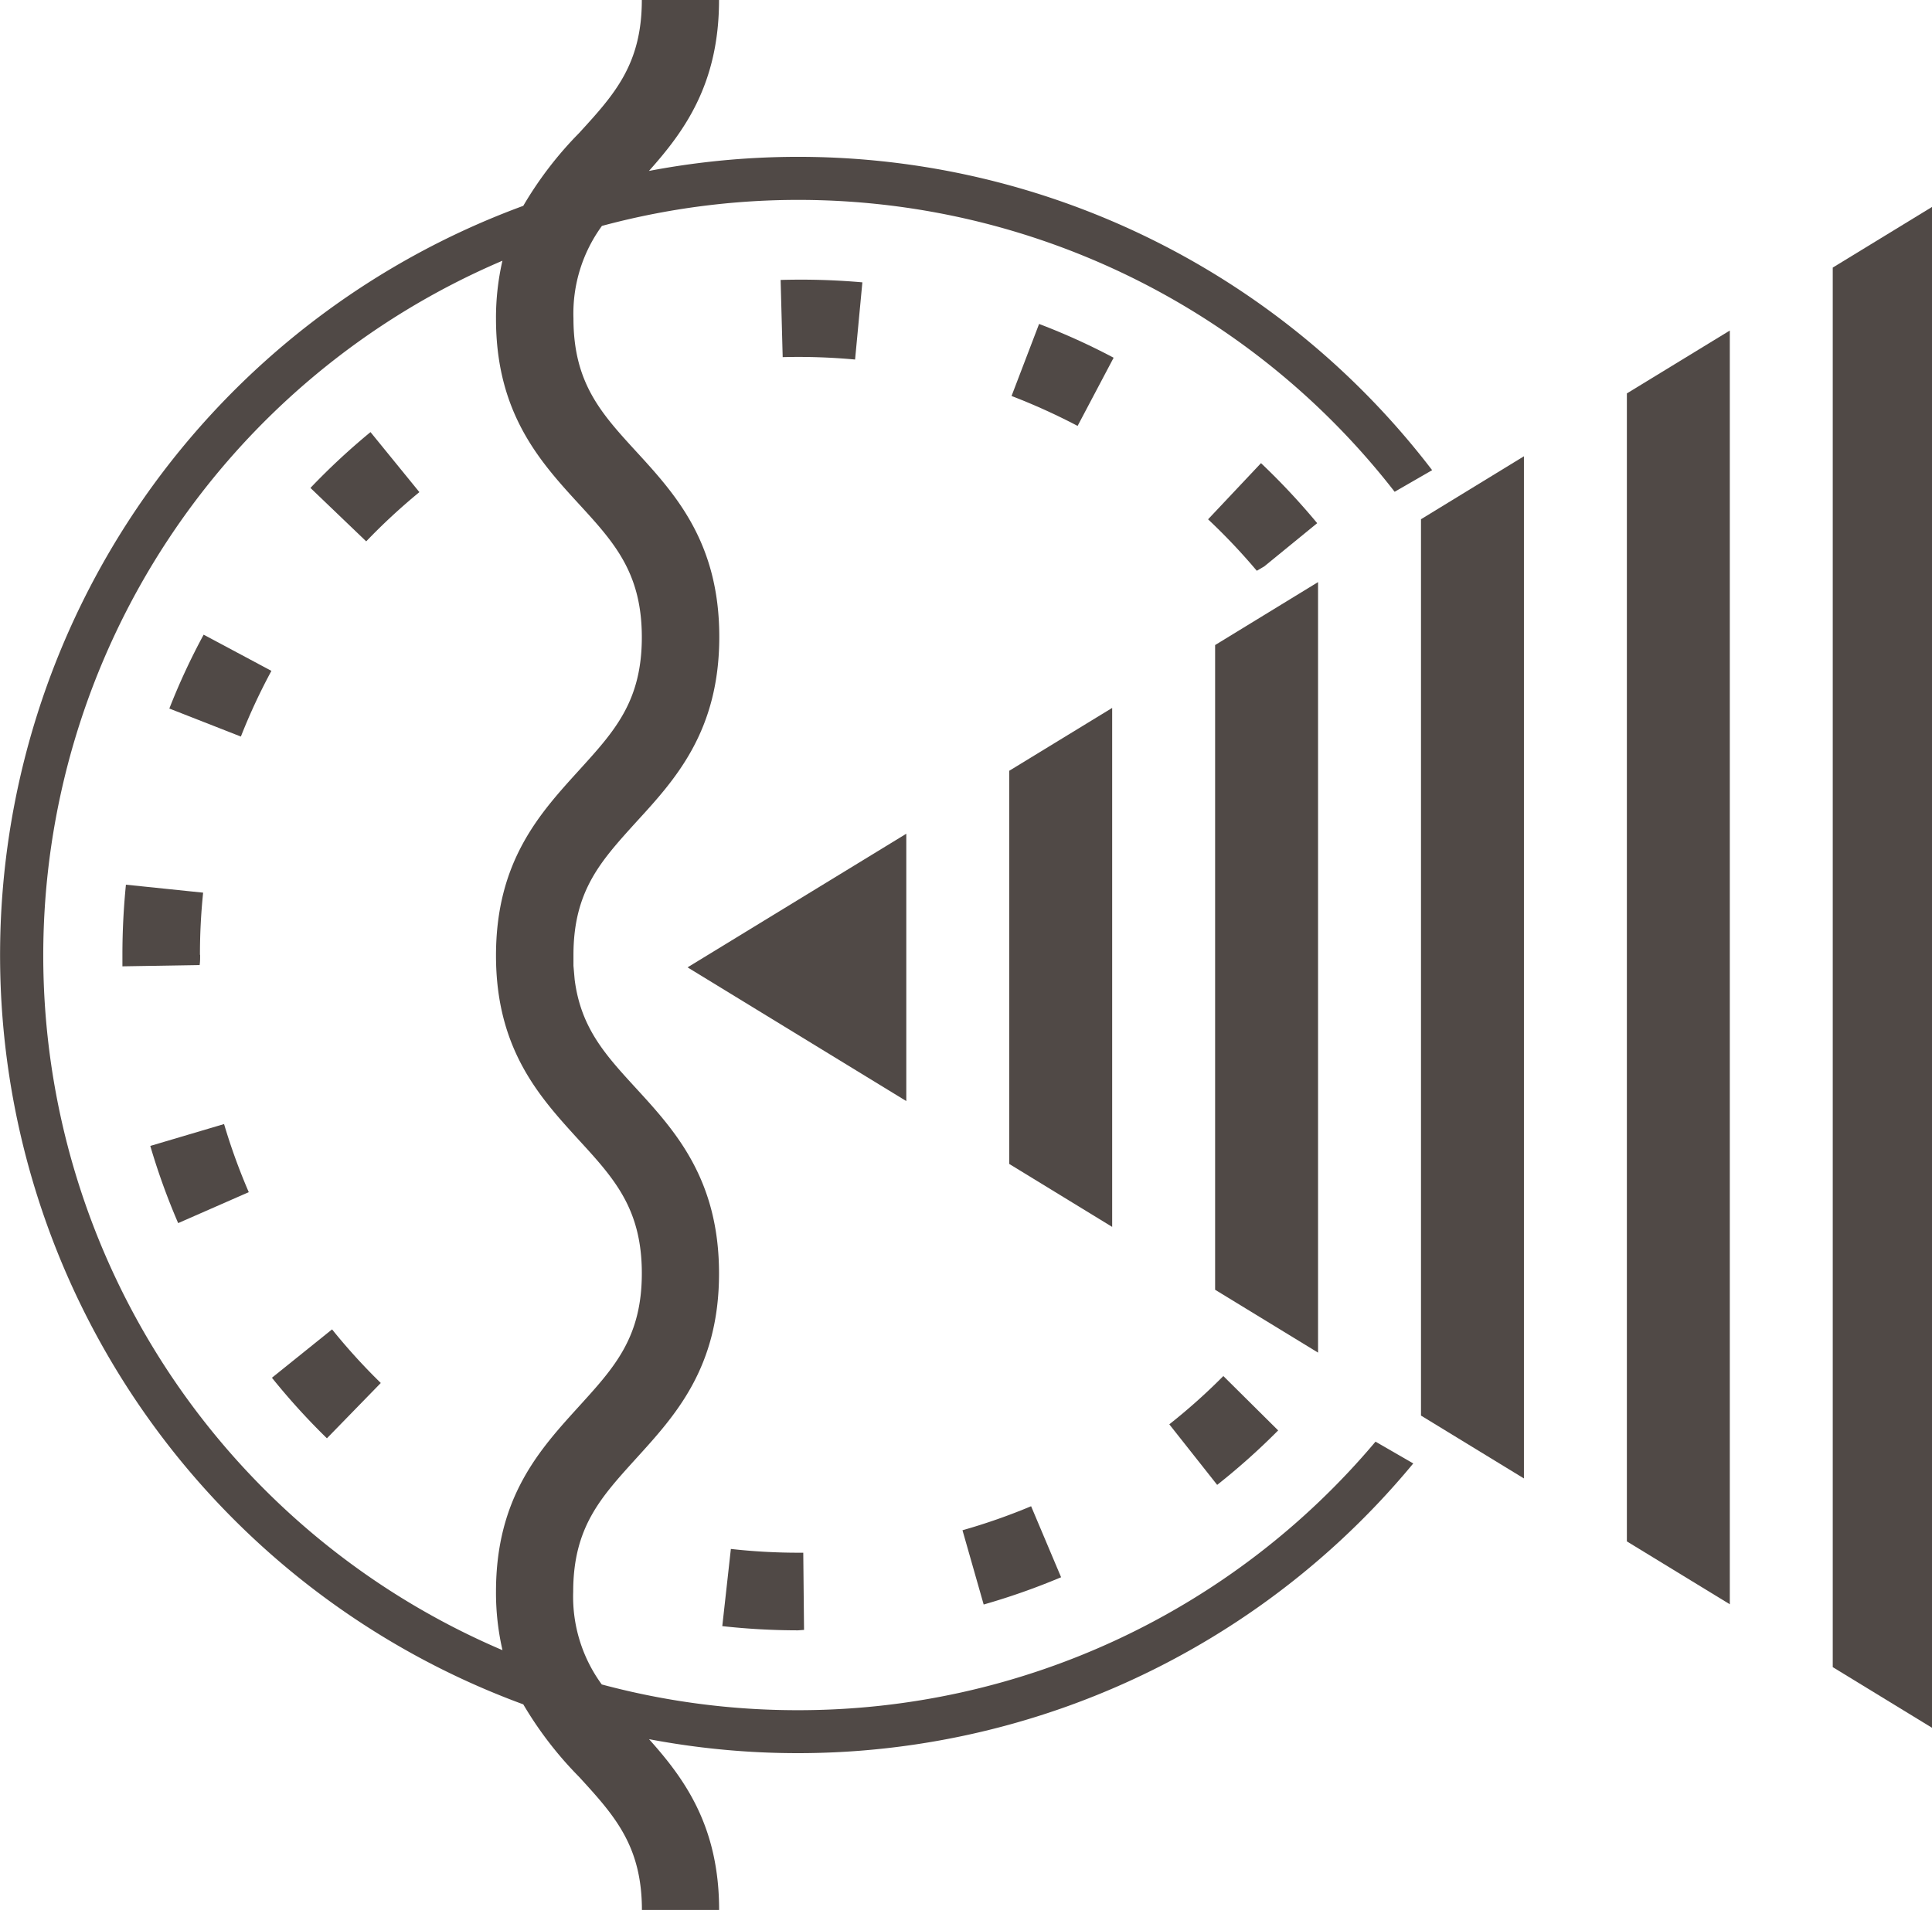 <svg xmlns="http://www.w3.org/2000/svg" viewBox="0 0 225.22 222.69"><defs><style>.cls-1{fill:#504946;}</style></defs><g id="レイヤー_2" data-name="レイヤー 2"><g id="レイヤー_1-2" data-name="レイヤー 1"><path class="cls-1" d="M93.06,199.4a87.87,87.87,0,0,1-22.91-3,17.32,17.32,0,0,1-3.33-10.81c0-7.53,3.23-11,7.32-15.52,4.54-5,9.68-10.57,9.68-21.59s-5.14-16.65-9.68-21.6c-3.54-3.86-6.43-7-7.15-12.67l-.14-1.6c0-.41,0-.82,0-1.25,0-7.53,3.23-11,7.32-15.52,4.54-4.95,9.68-10.57,9.68-21.59s-5.14-16.65-9.68-21.6c-4.09-4.46-7.32-8-7.32-15.52a17.32,17.32,0,0,1,3.32-10.79,88,88,0,0,1,92.41,31l4.37-2.52A93,93,0,0,0,75.65,19.93C79.75,15.34,83.82,9.81,83.82,0h-9c0,7.53-3.23,11.05-7.32,15.52A43.07,43.07,0,0,0,61,24a93.06,93.06,0,0,0,0,174.72,43.29,43.29,0,0,0,6.51,8.46c4.09,4.47,7.32,8,7.32,15.52h9c0-9.81-4.07-15.34-8.17-19.92a93.08,93.08,0,0,0,89.09-32.15l-4.4-2.54A87.89,87.89,0,0,1,93.06,199.4Zm-34.49-7a88.05,88.05,0,0,1,0-162,29.67,29.67,0,0,0-.75,6.78c0,11,5.14,16.65,9.68,21.6,4.09,4.46,7.32,8,7.32,15.52s-3.23,11-7.32,15.51c-4.54,5-9.68,10.57-9.68,21.6S63,128,67.5,132.94c4.09,4.46,7.32,8,7.32,15.52s-3.23,11-7.32,15.51c-4.54,5-9.68,10.57-9.68,21.6A29.78,29.78,0,0,0,58.57,192.37Z"/><path class="cls-1" d="M38.71,155a70.05,70.05,0,0,0,5.68,6.25l-6.28,6.45a79.26,79.26,0,0,1-6.41-7.06Zm-19-72.4,8.37,3.28a70,70,0,0,1,3.56-7.66L23.74,74A77.14,77.14,0,0,0,19.73,82.64Zm3.6,28.71a69.45,69.45,0,0,1,.37-7.23l-9-.93c-.27,2.69-.41,5.44-.41,8.16,0,.45,0,.91,0,1.36l9-.15C23.33,112.16,23.33,111.75,23.33,111.35Zm70.42,78.73-.09-9h-.6a70.63,70.63,0,0,1-7.84-.44l-1,9a81.09,81.09,0,0,0,8.83.49ZM17.52,133.61a78.27,78.27,0,0,0,3.25,9L29,139a70.35,70.35,0,0,1-2.88-7.94ZM36.19,56.89l6.5,6.23a71.54,71.54,0,0,1,6.2-5.74l-5.7-7A79.22,79.22,0,0,0,36.19,56.89ZM153.55,61A80.83,80.83,0,0,0,147,54l-6.17,6.55a71.93,71.93,0,0,1,5.68,6l.87-.51ZM149,166.78l-6.39-6.34a70,70,0,0,1-6.3,5.63l5.58,7.06A79.2,79.2,0,0,0,149,166.78Zm-25.3,17.13-3.5-8.29a70.36,70.36,0,0,1-8,2.8l2.47,8.66A79.37,79.37,0,0,0,123.67,183.91ZM91,32.64l.24,9a72.06,72.06,0,0,1,8.44.28l.85-9A82,82,0,0,0,91,32.64Zm26.92,13.53a72.94,72.94,0,0,1,7.7,3.49l4.2-7.95a77.11,77.11,0,0,0-8.69-3.94Z"/><path class="cls-1" d="M213.65,31.2l11.57-7.07V201.45l-11.57-7.07Zm-96,104.51,12,7.34V82.54l-12,7.33Zm36-67.84-12,7.34v75.17l12,7.33Zm24-14.67-12,7.34V165.05l12,7.33Zm24-14.66-12,7.33V179.72l12,7.33Zm-96,58.67-25.5,15.58,25.5,15.59Z"/></g></g></svg>